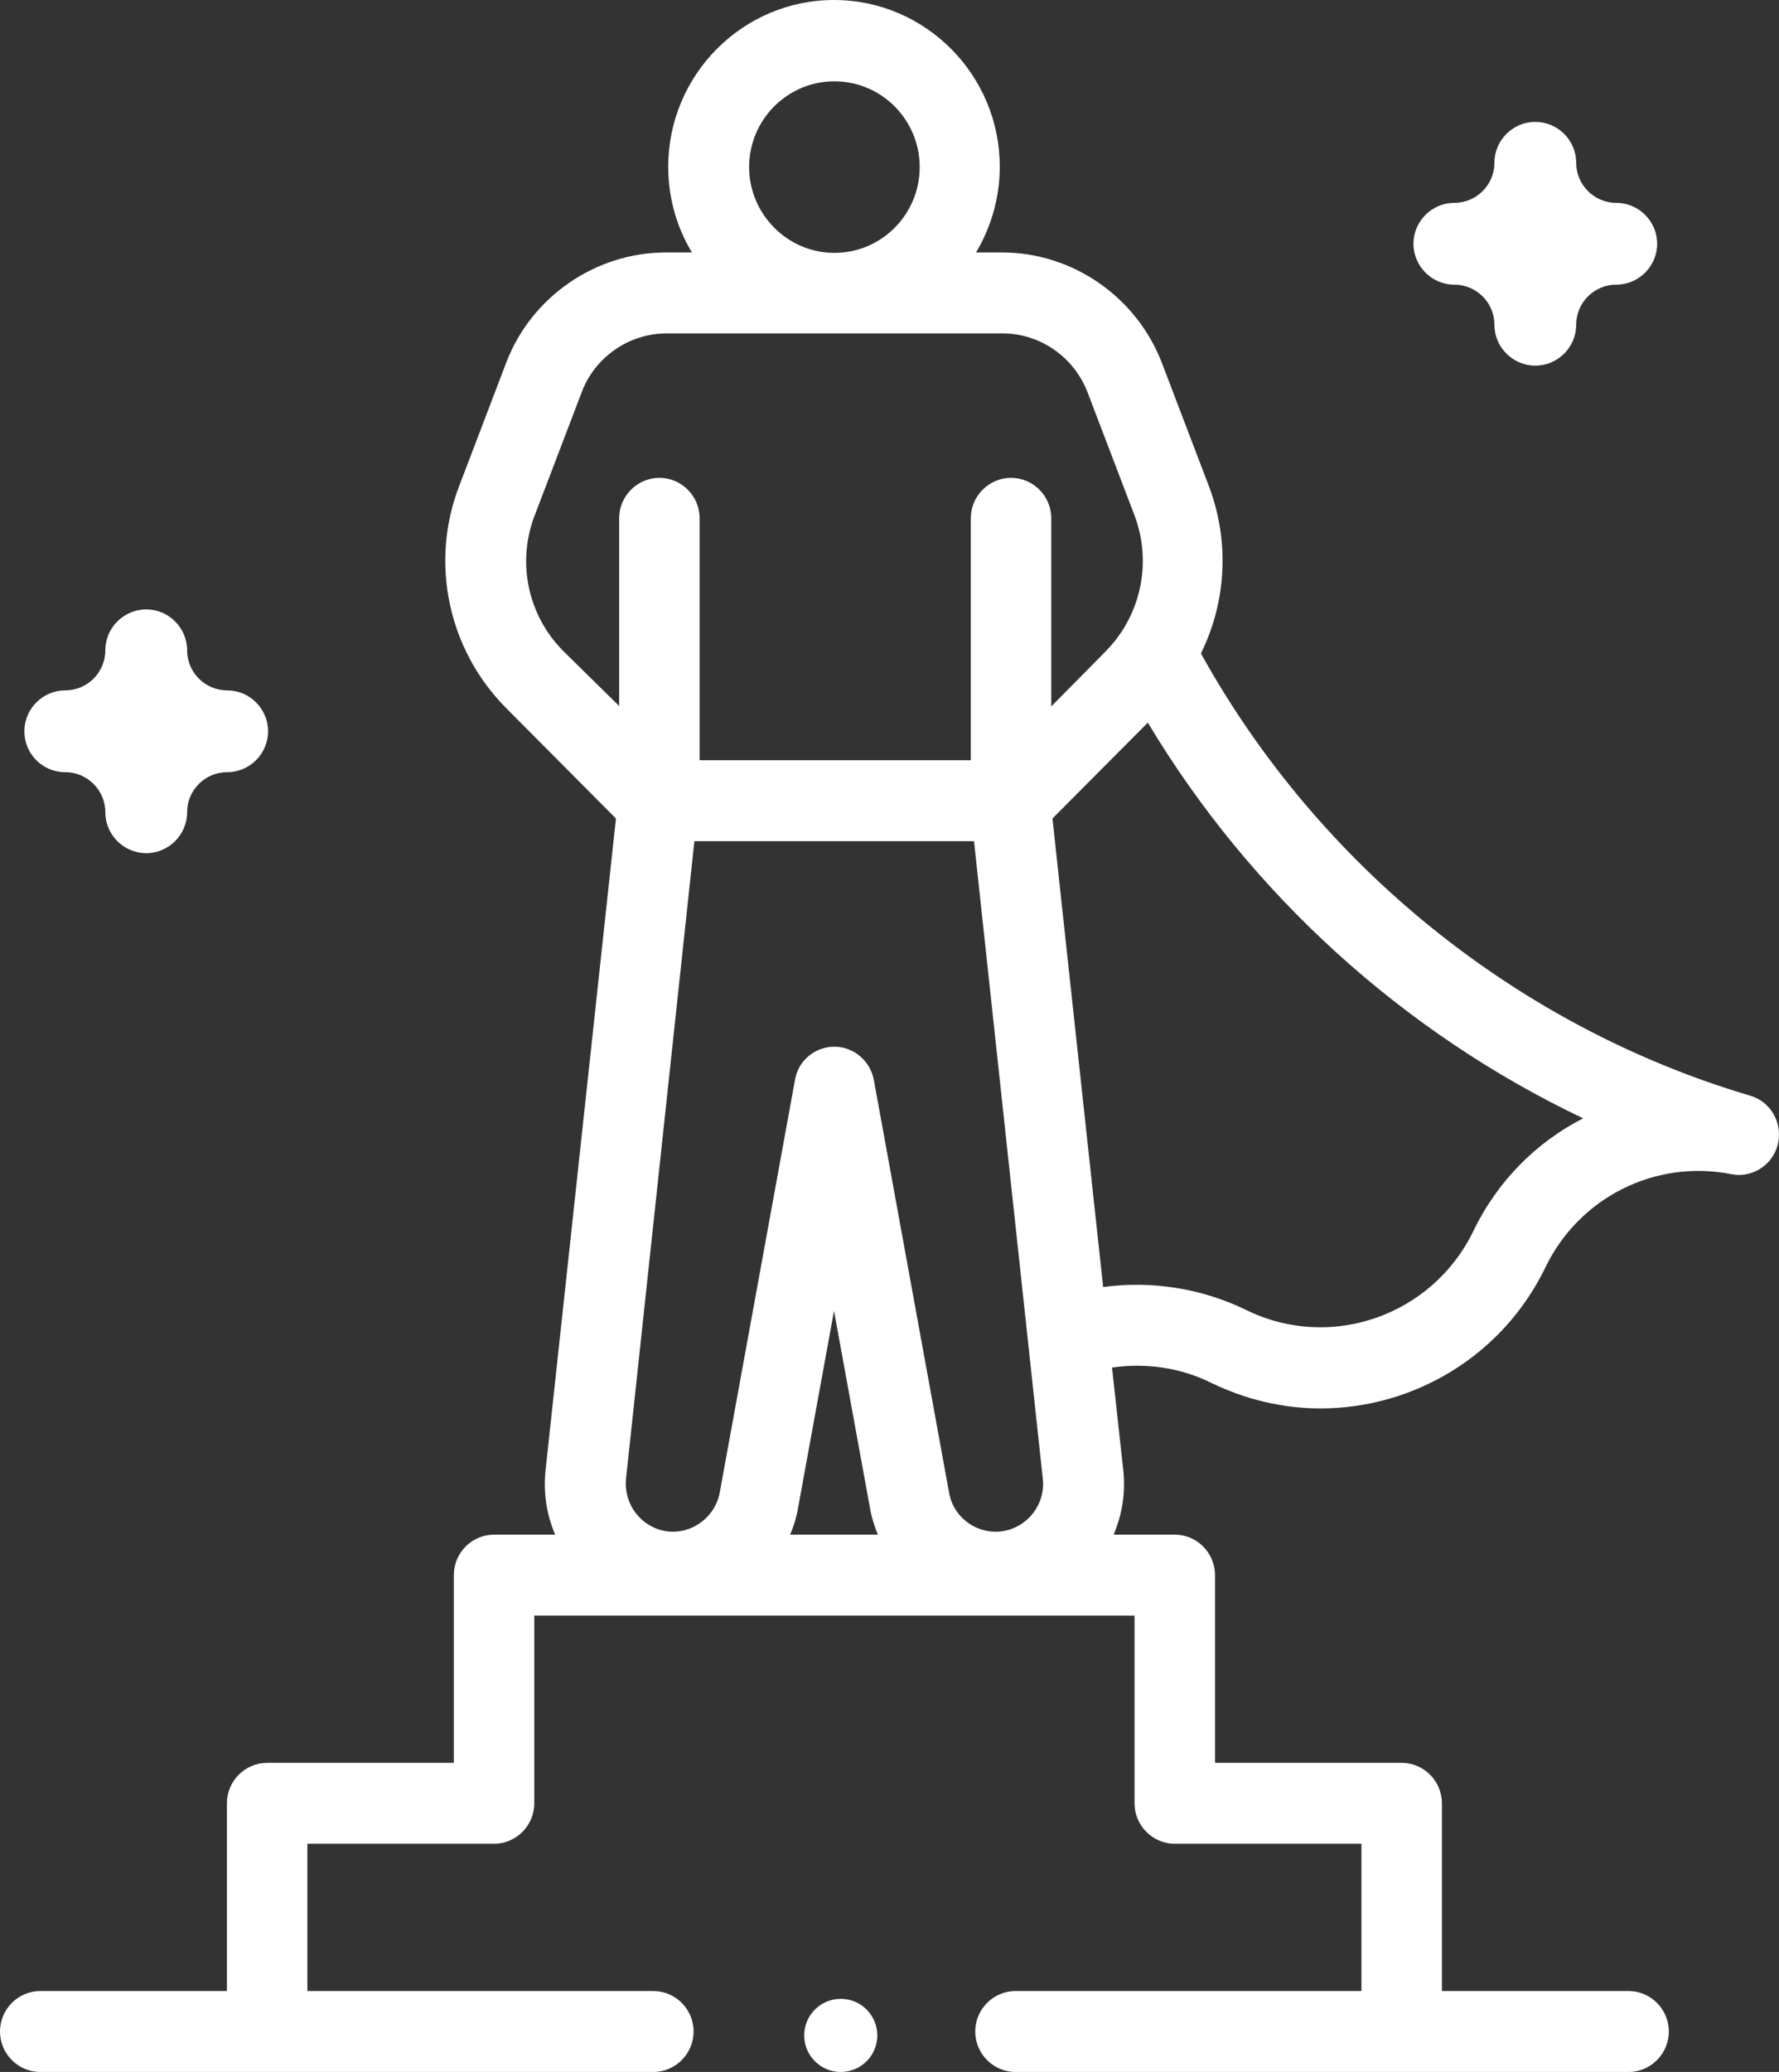 <svg width="73" height="85" viewBox="0 0 73 85" fill="none" xmlns="http://www.w3.org/2000/svg">
<rect x="0" y="0" width="73" height="85" fill="#333333" stroke="none"/>
<path d="M71.814 44.948C62.288 42.126 54.116 35.537 49.279 26.806C50.319 24.698 50.468 22.225 49.609 19.951L47.678 14.889C46.638 12.183 44.013 10.357 41.124 10.357H40.051C40.661 9.328 41.025 8.133 41.025 6.838C41.025 3.071 37.971 0 34.223 0C30.475 0 27.421 3.071 27.421 6.838C27.421 8.117 27.768 9.328 28.395 10.357H27.322C24.433 10.357 21.792 12.183 20.768 14.889L18.837 19.951C17.631 23.088 18.391 26.657 20.768 29.047L25.275 33.578L22.386 60.318C22.287 61.248 22.436 62.16 22.782 62.957H20.273C19.365 62.957 18.622 63.704 18.622 64.617V72.319H10.962C10.054 72.319 9.311 73.066 9.311 73.978V81.68H1.651C0.743 81.68 0 82.427 0 83.34C0 84.253 0.743 85 1.651 85H26.81C27.718 85 28.461 84.253 28.461 83.34C28.461 82.427 27.718 81.68 26.81 81.68H12.613V75.638H20.273C21.181 75.638 21.924 74.891 21.924 73.978V66.277H46.555V73.978C46.555 74.891 47.298 75.638 48.206 75.638H55.866V81.68H41.668C40.761 81.68 40.018 82.427 40.018 83.34C40.018 84.253 40.761 85 41.668 85H66.828C67.736 85 68.479 84.253 68.479 83.34C68.479 82.427 67.736 81.68 66.828 81.68H59.168V73.978C59.168 73.066 58.425 72.319 57.517 72.319H49.857V64.617C49.857 63.704 49.114 62.957 48.206 62.957H45.697C46.043 62.144 46.192 61.248 46.093 60.318L45.631 56.102C47.017 55.903 48.437 56.102 49.708 56.733C51.145 57.43 52.68 57.779 54.182 57.779C57.996 57.779 61.661 55.637 63.427 51.969C64.814 49.114 67.934 47.554 71.038 48.168C71.137 48.185 71.252 48.201 71.351 48.201C72.061 48.201 72.722 47.737 72.936 47.006C73.184 46.127 72.689 45.197 71.814 44.948ZM30.74 6.855C30.74 4.913 32.308 3.336 34.239 3.336C36.171 3.336 37.739 4.913 37.739 6.855C37.739 8.797 36.171 10.374 34.239 10.374C32.308 10.374 30.74 8.78 30.74 6.855ZM21.94 21.146L23.872 16.084C24.417 14.64 25.82 13.677 27.355 13.677H41.14C42.675 13.677 44.062 14.64 44.623 16.084L46.555 21.146C47.282 23.072 46.819 25.246 45.383 26.707L43.138 28.981V21.262C43.138 20.349 42.395 19.603 41.487 19.603C40.579 19.603 39.836 20.349 39.836 21.262V31.188H28.709V21.262C28.709 20.349 27.966 19.603 27.058 19.603C26.15 19.603 25.407 20.349 25.407 21.262V28.964L23.113 26.707C21.66 25.246 21.197 23.072 21.94 21.146ZM28.494 34.508H39.968L42.791 60.667C42.907 61.679 42.197 62.625 41.19 62.808C40.15 62.99 39.126 62.293 38.944 61.231L35.857 44.301C35.709 43.521 35.032 42.94 34.239 42.94C33.447 42.94 32.754 43.504 32.622 44.301L29.534 61.231C29.336 62.277 28.329 62.99 27.289 62.808C26.282 62.625 25.589 61.696 25.688 60.667L28.494 34.508ZM32.423 62.957C32.572 62.609 32.688 62.227 32.754 61.829L34.223 53.778L35.692 61.829C35.758 62.227 35.874 62.592 36.022 62.957H32.423ZM60.456 50.508C58.772 53.978 54.595 55.438 51.145 53.745C49.312 52.849 47.265 52.533 45.267 52.799L43.187 33.578L47.1 29.645C51.326 36.699 57.599 42.375 64.963 45.878C63.047 46.857 61.446 48.45 60.456 50.508Z" fill="white"/>
<path d="M59.678 11.678C60.584 11.678 61.322 12.416 61.322 13.322C61.322 14.245 62.077 15 63 15C63.923 15 64.678 14.245 64.678 13.322C64.678 12.416 65.416 11.678 66.322 11.678C67.245 11.678 68 10.923 68 10C68 9.077 67.245 8.322 66.322 8.322C65.416 8.322 64.678 7.584 64.678 6.678C64.678 5.755 63.923 5 63 5C62.077 5 61.322 5.755 61.322 6.678C61.322 7.584 60.584 8.322 59.678 8.322C58.755 8.322 58 9.077 58 10C58 10.923 58.755 11.678 59.678 11.678Z" fill="white"/>
<path d="M2.678 31.678C3.584 31.678 4.322 32.416 4.322 33.322C4.322 34.245 5.077 35 6 35C6.923 35 7.678 34.245 7.678 33.322C7.678 32.416 8.416 31.678 9.322 31.678C10.245 31.678 11 30.923 11 30C11 29.077 10.245 28.322 9.322 28.322C8.416 28.322 7.678 27.584 7.678 26.678C7.678 25.755 6.923 25 6 25C5.077 25 4.322 25.755 4.322 26.678C4.322 27.584 3.584 28.322 2.678 28.322C1.755 28.322 1 29.077 1 30C1 30.923 1.738 31.678 2.678 31.678Z" fill="white"/>
<path d="M34.5 85C35.328 85 36 84.328 36 83.5C36 82.672 35.328 82 34.5 82C33.672 82 33 82.672 33 83.5C33 84.328 33.672 85 34.5 85Z" fill="white"/>
</svg>
